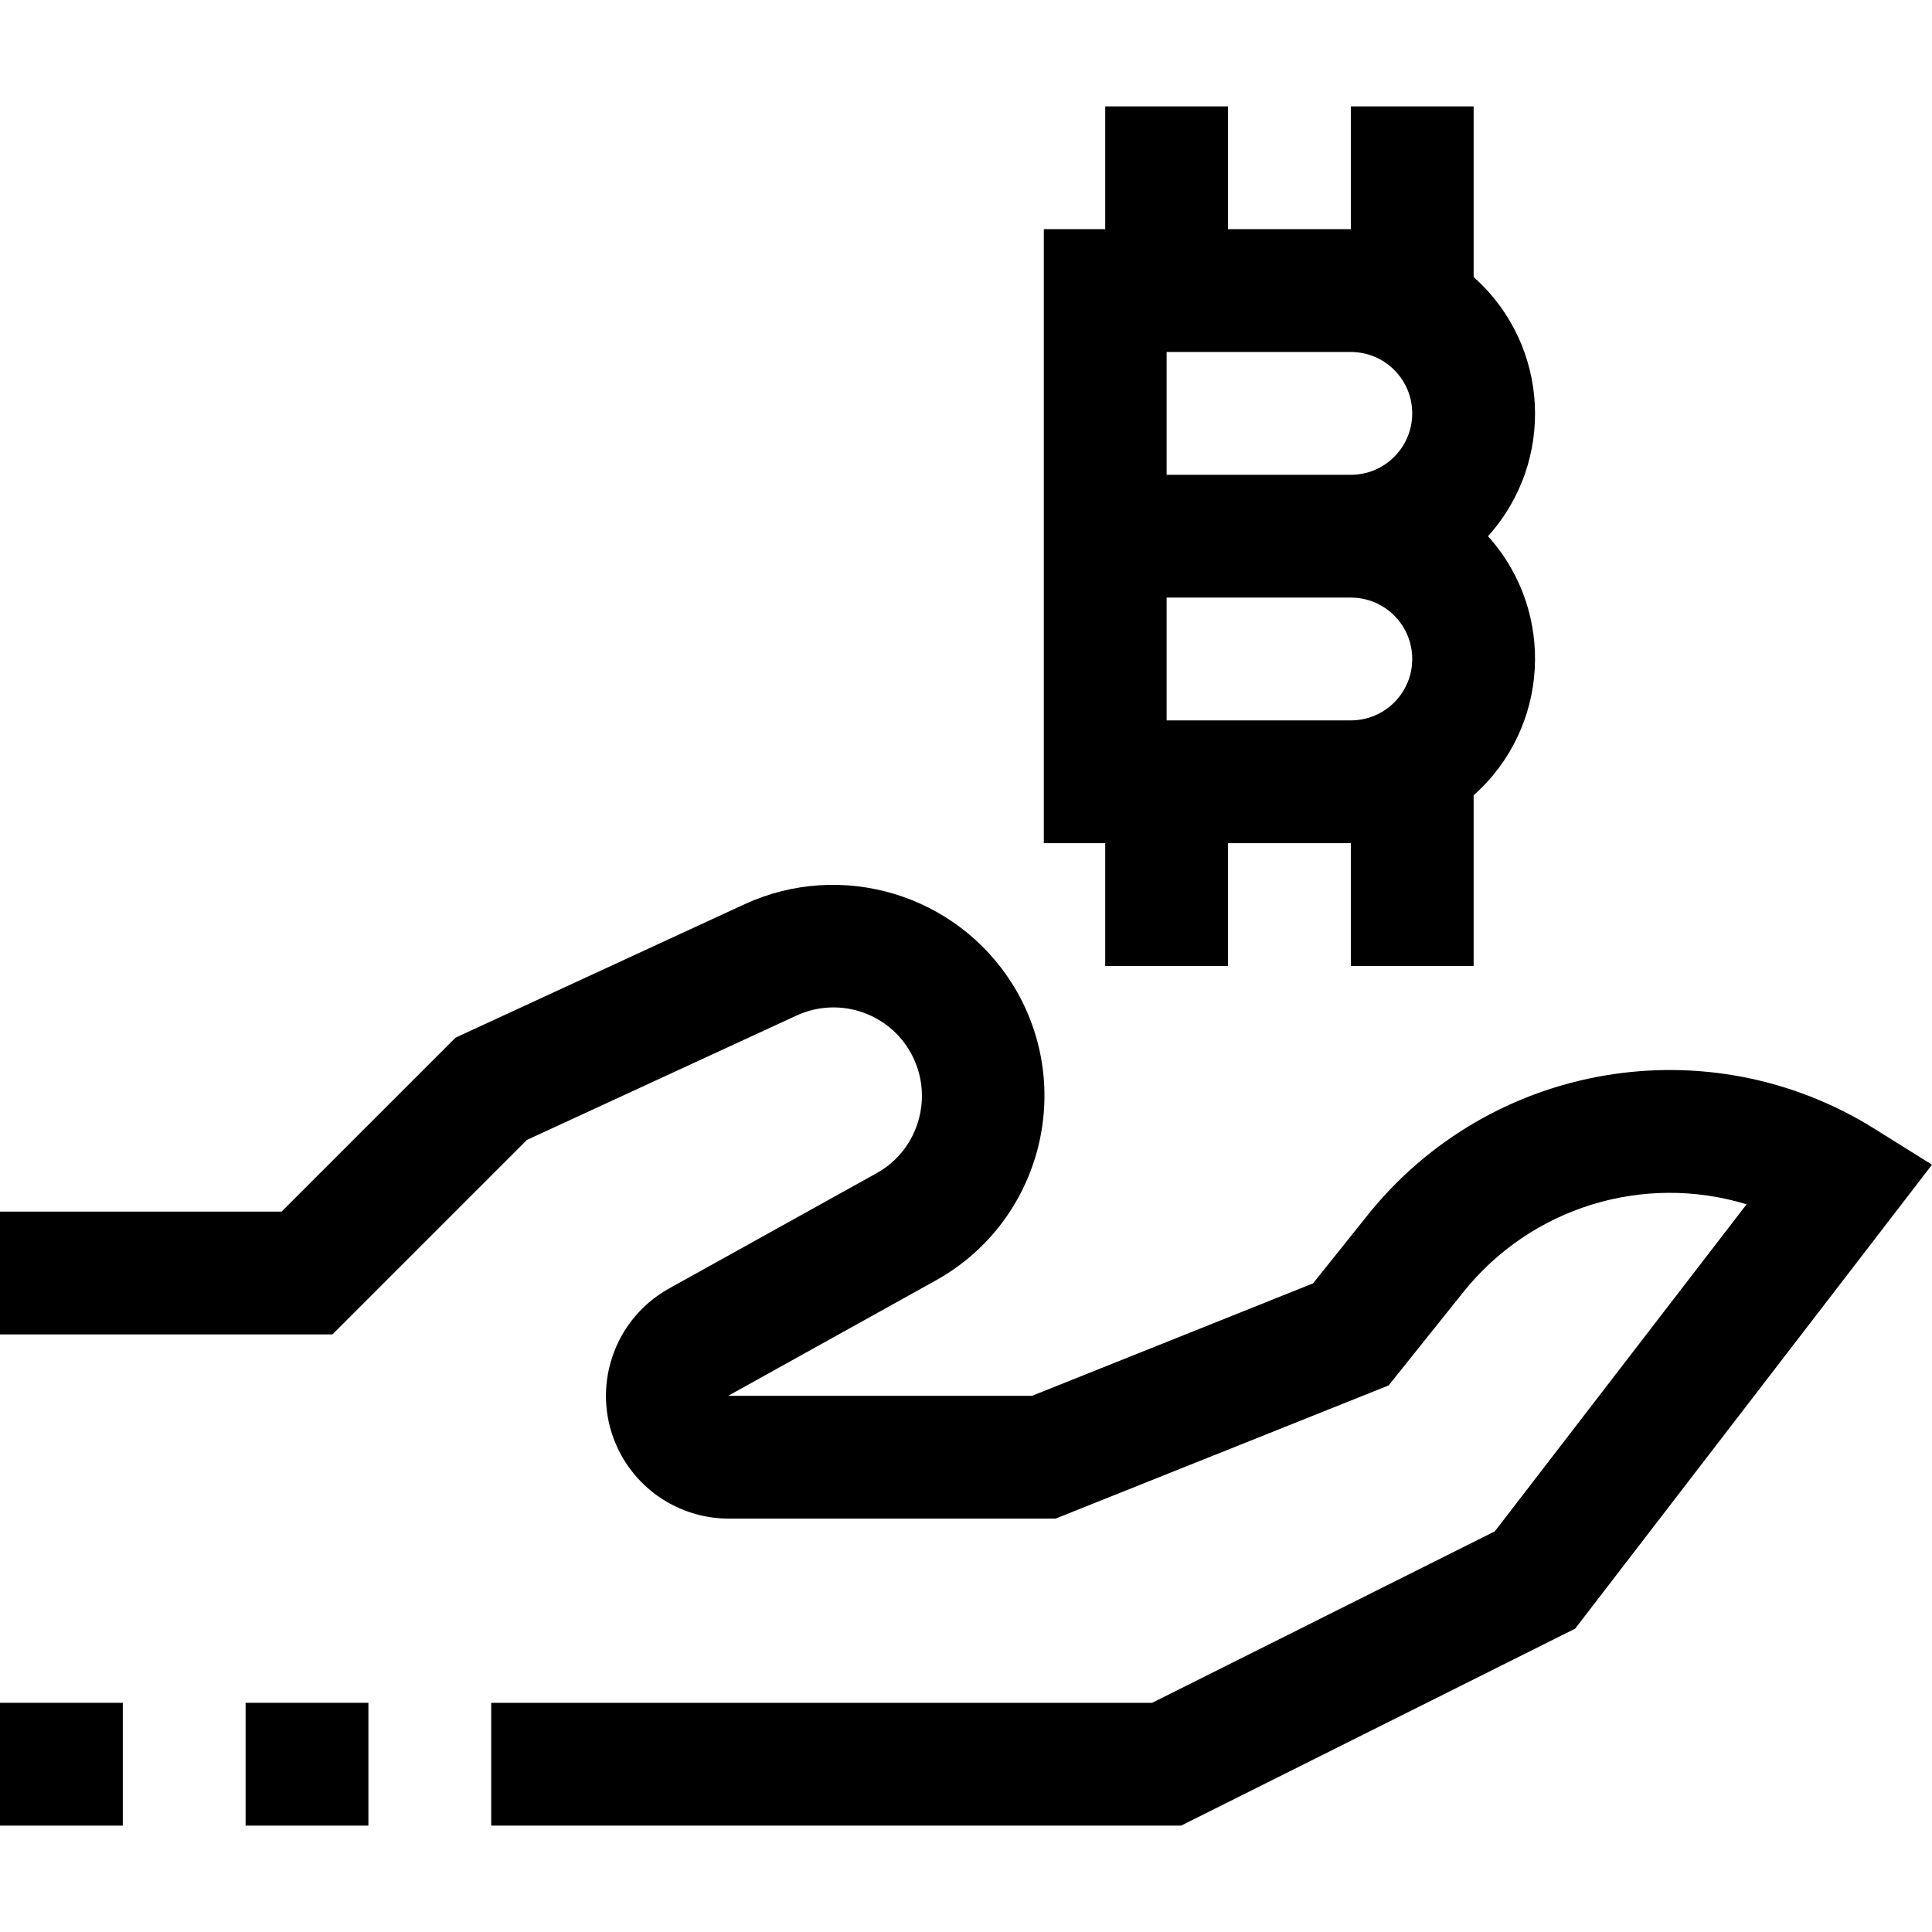 <svg xmlns="http://www.w3.org/2000/svg" viewBox="0 0 32 32" fill="currentColor"><path d="M31.049 18.697C28.292 16.974 24.682 17.589 22.651 20.128L21.748 21.257L17.094 23.119H12.061L15.5 21.208C17.189 20.269 17.797 18.139 16.858 16.45C16.829 16.398 16.799 16.347 16.767 16.297C15.831 14.808 13.936 14.242 12.336 14.975L7.545 17.187L4.664 20.068H0V22.102H5.506L8.727 18.881L13.188 16.823C13.921 16.482 14.792 16.799 15.133 17.532C15.277 17.84 15.308 18.189 15.223 18.518C15.124 18.908 14.869 19.239 14.517 19.433L11.077 21.344C10.097 21.893 9.747 23.133 10.296 24.113C10.654 24.752 11.328 25.149 12.061 25.153H17.484L23 22.947L24.239 21.399C25.358 20.001 27.216 19.425 28.929 19.947L24.759 25.364L19.083 28.204H8.136V30.238H19.563L26.089 26.976L32 19.291L31.049 18.697Z" fill="currentColor"></path><path d="M6.102 28.204H4.068V30.238H6.102V28.204Z" fill="currentColor"></path><path d="M2.034 28.204H0V30.238H2.034V28.204Z" fill="currentColor"></path><path d="M18.306 16H20.34V13.966H22.374V16H24.408V13.172C25.659 12.062 25.771 10.147 24.66 8.897C24.656 8.891 24.651 8.886 24.646 8.881C25.766 7.638 25.667 5.723 24.424 4.603C24.419 4.599 24.413 4.594 24.408 4.589V1.762H22.374V3.796H20.34V1.762H18.306V3.796H17.289V13.966H18.306V16ZM19.323 5.83H22.374C22.936 5.83 23.391 6.285 23.391 6.847C23.391 7.408 22.936 7.864 22.374 7.864H19.323V5.83ZM19.323 9.898H22.374C22.936 9.898 23.391 10.353 23.391 10.915C23.391 11.476 22.936 11.932 22.374 11.932H19.323V9.898Z" fill="currentColor"></path></svg>